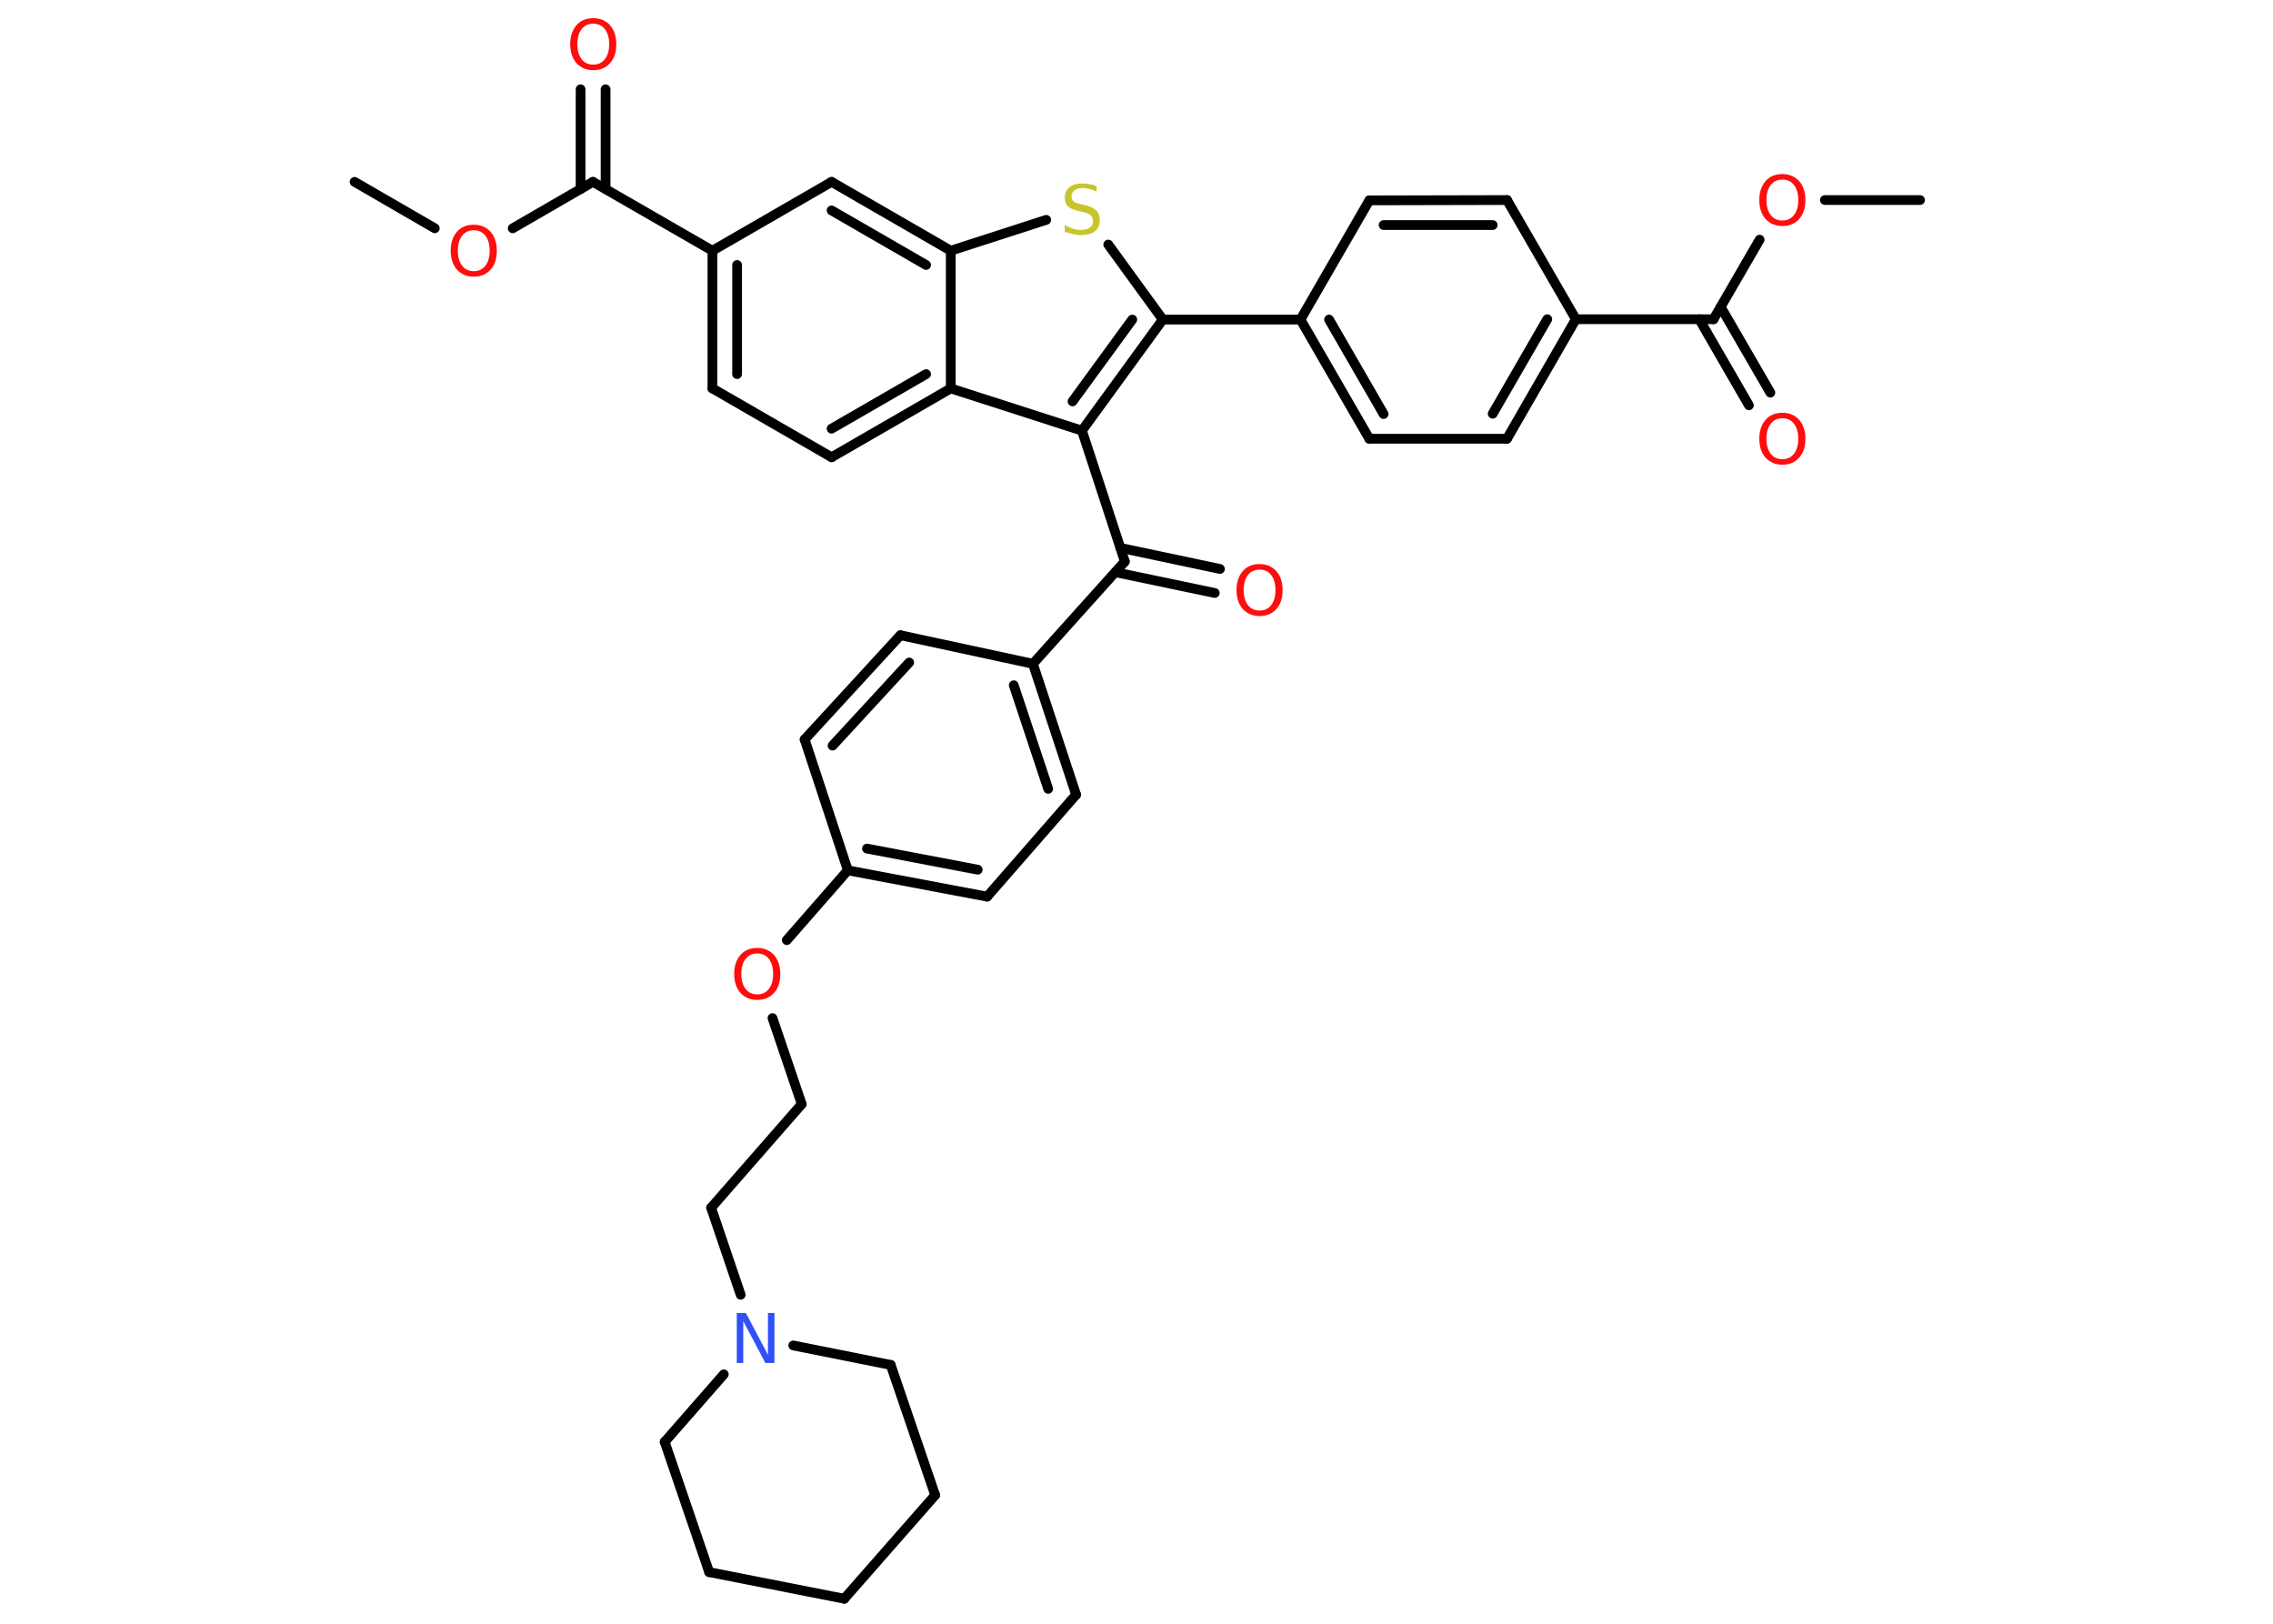 <?xml version='1.0' encoding='UTF-8'?>
<!DOCTYPE svg PUBLIC "-//W3C//DTD SVG 1.1//EN" "http://www.w3.org/Graphics/SVG/1.1/DTD/svg11.dtd">
<svg version='1.2' xmlns='http://www.w3.org/2000/svg' xmlns:xlink='http://www.w3.org/1999/xlink' width='70.0mm' height='50.0mm' viewBox='0 0 70.0 50.0'>
  <desc>Generated by the Chemistry Development Kit (http://github.com/cdk)</desc>
  <g stroke-linecap='round' stroke-linejoin='round' stroke='#000000' stroke-width='.3' fill='#FF0D0D'>
    <rect x='.0' y='.0' width='70.0' height='50.0' fill='#FFFFFF' stroke='none'/>
    <g id='mol1' class='mol'>
      <line id='mol1bnd1' class='bond' x1='59.13' y1='6.16' x2='56.2' y2='6.16'/>
      <line id='mol1bnd2' class='bond' x1='54.19' y1='7.38' x2='52.77' y2='9.83'/>
      <g id='mol1bnd3' class='bond'>
        <line x1='52.99' y1='9.45' x2='54.52' y2='12.09'/>
        <line x1='52.33' y1='9.83' x2='53.86' y2='12.48'/>
      </g>
      <line id='mol1bnd4' class='bond' x1='52.77' y1='9.83' x2='48.53' y2='9.83'/>
      <g id='mol1bnd5' class='bond'>
        <line x1='46.41' y1='13.51' x2='48.53' y2='9.83'/>
        <line x1='45.97' y1='12.74' x2='47.65' y2='9.83'/>
      </g>
      <line id='mol1bnd6' class='bond' x1='46.41' y1='13.51' x2='42.17' y2='13.51'/>
      <g id='mol1bnd7' class='bond'>
        <line x1='40.05' y1='9.84' x2='42.17' y2='13.51'/>
        <line x1='40.93' y1='9.84' x2='42.61' y2='12.75'/>
      </g>
      <line id='mol1bnd8' class='bond' x1='40.05' y1='9.84' x2='35.81' y2='9.84'/>
      <line id='mol1bnd9' class='bond' x1='35.81' y1='9.84' x2='34.13' y2='7.53'/>
      <line id='mol1bnd10' class='bond' x1='32.22' y1='6.77' x2='29.28' y2='7.72'/>
      <g id='mol1bnd11' class='bond'>
        <line x1='29.28' y1='7.72' x2='25.61' y2='5.6'/>
        <line x1='28.52' y1='8.16' x2='25.61' y2='6.48'/>
      </g>
      <line id='mol1bnd12' class='bond' x1='25.61' y1='5.6' x2='21.94' y2='7.72'/>
      <line id='mol1bnd13' class='bond' x1='21.94' y1='7.72' x2='18.26' y2='5.6'/>
      <g id='mol1bnd14' class='bond'>
        <line x1='17.88' y1='5.82' x2='17.88' y2='2.75'/>
        <line x1='18.65' y1='5.82' x2='18.65' y2='2.75'/>
      </g>
      <line id='mol1bnd15' class='bond' x1='18.26' y1='5.6' x2='15.79' y2='7.03'/>
      <line id='mol1bnd16' class='bond' x1='13.39' y1='7.03' x2='10.92' y2='5.6'/>
      <g id='mol1bnd17' class='bond'>
        <line x1='21.94' y1='7.72' x2='21.94' y2='11.96'/>
        <line x1='22.7' y1='8.16' x2='22.7' y2='11.52'/>
      </g>
      <line id='mol1bnd18' class='bond' x1='21.94' y1='11.96' x2='25.61' y2='14.08'/>
      <g id='mol1bnd19' class='bond'>
        <line x1='25.61' y1='14.08' x2='29.28' y2='11.96'/>
        <line x1='25.61' y1='13.2' x2='28.52' y2='11.52'/>
      </g>
      <line id='mol1bnd20' class='bond' x1='29.28' y1='7.72' x2='29.28' y2='11.96'/>
      <line id='mol1bnd21' class='bond' x1='29.28' y1='11.96' x2='33.32' y2='13.26'/>
      <g id='mol1bnd22' class='bond'>
        <line x1='33.32' y1='13.26' x2='35.81' y2='9.84'/>
        <line x1='33.03' y1='12.36' x2='34.87' y2='9.84'/>
      </g>
      <line id='mol1bnd23' class='bond' x1='33.32' y1='13.26' x2='34.64' y2='17.29'/>
      <g id='mol1bnd24' class='bond'>
        <line x1='34.5' y1='16.87' x2='37.57' y2='17.52'/>
        <line x1='34.35' y1='17.62' x2='37.41' y2='18.26'/>
      </g>
      <line id='mol1bnd25' class='bond' x1='34.64' y1='17.29' x2='31.81' y2='20.44'/>
      <g id='mol1bnd26' class='bond'>
        <line x1='33.14' y1='24.47' x2='31.81' y2='20.44'/>
        <line x1='32.28' y1='24.29' x2='31.22' y2='21.1'/>
      </g>
      <line id='mol1bnd27' class='bond' x1='33.14' y1='24.47' x2='30.4' y2='27.61'/>
      <g id='mol1bnd28' class='bond'>
        <line x1='26.11' y1='26.8' x2='30.4' y2='27.61'/>
        <line x1='26.7' y1='26.13' x2='30.11' y2='26.78'/>
      </g>
      <line id='mol1bnd29' class='bond' x1='26.11' y1='26.8' x2='24.23' y2='28.95'/>
      <line id='mol1bnd30' class='bond' x1='23.79' y1='31.35' x2='24.69' y2='34.0'/>
      <line id='mol1bnd31' class='bond' x1='24.69' y1='34.0' x2='21.9' y2='37.19'/>
      <line id='mol1bnd32' class='bond' x1='21.9' y1='37.19' x2='22.81' y2='39.87'/>
      <line id='mol1bnd33' class='bond' x1='24.43' y1='41.43' x2='27.43' y2='42.03'/>
      <line id='mol1bnd34' class='bond' x1='27.43' y1='42.03' x2='28.8' y2='46.04'/>
      <line id='mol1bnd35' class='bond' x1='28.8' y1='46.04' x2='26.0' y2='49.23'/>
      <line id='mol1bnd36' class='bond' x1='26.0' y1='49.23' x2='21.84' y2='48.41'/>
      <line id='mol1bnd37' class='bond' x1='21.84' y1='48.41' x2='20.47' y2='44.4'/>
      <line id='mol1bnd38' class='bond' x1='22.29' y1='42.32' x2='20.47' y2='44.4'/>
      <line id='mol1bnd39' class='bond' x1='26.11' y1='26.8' x2='24.78' y2='22.77'/>
      <g id='mol1bnd40' class='bond'>
        <line x1='27.73' y1='19.56' x2='24.78' y2='22.77'/>
        <line x1='28.0' y1='20.4' x2='25.64' y2='22.96'/>
      </g>
      <line id='mol1bnd41' class='bond' x1='31.81' y1='20.44' x2='27.73' y2='19.56'/>
      <line id='mol1bnd42' class='bond' x1='40.05' y1='9.84' x2='42.17' y2='6.17'/>
      <g id='mol1bnd43' class='bond'>
        <line x1='46.41' y1='6.16' x2='42.17' y2='6.17'/>
        <line x1='45.97' y1='6.93' x2='42.61' y2='6.93'/>
      </g>
      <line id='mol1bnd44' class='bond' x1='48.53' y1='9.83' x2='46.41' y2='6.16'/>
      <path id='mol1atm2' class='atom' d='M54.89 5.53q-.23 .0 -.36 .17q-.13 .17 -.13 .46q.0 .29 .13 .46q.13 .17 .36 .17q.23 .0 .36 -.17q.13 -.17 .13 -.46q.0 -.29 -.13 -.46q-.13 -.17 -.36 -.17zM54.89 5.36q.32 .0 .52 .22q.19 .22 .19 .58q.0 .37 -.19 .58q-.19 .22 -.52 .22q-.32 .0 -.52 -.22q-.19 -.22 -.19 -.58q.0 -.36 .19 -.58q.19 -.22 .52 -.22z' stroke='none'/>
      <path id='mol1atm4' class='atom' d='M54.89 12.88q-.23 .0 -.36 .17q-.13 .17 -.13 .46q.0 .29 .13 .46q.13 .17 .36 .17q.23 .0 .36 -.17q.13 -.17 .13 -.46q.0 -.29 -.13 -.46q-.13 -.17 -.36 -.17zM54.89 12.71q.32 .0 .52 .22q.19 .22 .19 .58q.0 .37 -.19 .58q-.19 .22 -.52 .22q-.32 .0 -.52 -.22q-.19 -.22 -.19 -.58q.0 -.36 .19 -.58q.19 -.22 .52 -.22z' stroke='none'/>
      <path id='mol1atm10' class='atom' d='M33.77 5.7v.2q-.12 -.06 -.22 -.08q-.11 -.03 -.2 -.03q-.17 .0 -.26 .07q-.09 .07 -.09 .19q.0 .1 .06 .15q.06 .05 .23 .09l.13 .03q.23 .05 .34 .16q.11 .11 .11 .3q.0 .22 -.15 .34q-.15 .12 -.44 .12q-.11 .0 -.23 -.03q-.12 -.03 -.26 -.07v-.21q.13 .07 .25 .11q.12 .04 .24 .04q.18 .0 .28 -.07q.1 -.07 .1 -.2q.0 -.11 -.07 -.18q-.07 -.06 -.23 -.1l-.13 -.03q-.23 -.05 -.34 -.14q-.1 -.1 -.1 -.27q.0 -.21 .14 -.32q.14 -.12 .4 -.12q.11 .0 .22 .02q.11 .02 .23 .06z' stroke='none' fill='#C6C62C'/>
      <path id='mol1atm15' class='atom' d='M18.27 .73q-.23 .0 -.36 .17q-.13 .17 -.13 .46q.0 .29 .13 .46q.13 .17 .36 .17q.23 .0 .36 -.17q.13 -.17 .13 -.46q.0 -.29 -.13 -.46q-.13 -.17 -.36 -.17zM18.27 .56q.32 .0 .52 .22q.19 .22 .19 .58q.0 .37 -.19 .58q-.19 .22 -.52 .22q-.32 .0 -.52 -.22q-.19 -.22 -.19 -.58q.0 -.36 .19 -.58q.19 -.22 .52 -.22z' stroke='none'/>
      <path id='mol1atm16' class='atom' d='M14.59 7.09q-.23 .0 -.36 .17q-.13 .17 -.13 .46q.0 .29 .13 .46q.13 .17 .36 .17q.23 .0 .36 -.17q.13 -.17 .13 -.46q.0 -.29 -.13 -.46q-.13 -.17 -.36 -.17zM14.59 6.92q.32 .0 .52 .22q.19 .22 .19 .58q.0 .37 -.19 .58q-.19 .22 -.52 .22q-.32 .0 -.52 -.22q-.19 -.22 -.19 -.58q.0 -.36 .19 -.58q.19 -.22 .52 -.22z' stroke='none'/>
      <path id='mol1atm23' class='atom' d='M38.79 17.54q-.23 .0 -.36 .17q-.13 .17 -.13 .46q.0 .29 .13 .46q.13 .17 .36 .17q.23 .0 .36 -.17q.13 -.17 .13 -.46q.0 -.29 -.13 -.46q-.13 -.17 -.36 -.17zM38.79 17.37q.32 .0 .52 .22q.19 .22 .19 .58q.0 .37 -.19 .58q-.19 .22 -.52 .22q-.32 .0 -.52 -.22q-.19 -.22 -.19 -.58q.0 -.36 .19 -.58q.19 -.22 .52 -.22z' stroke='none'/>
      <path id='mol1atm28' class='atom' d='M23.32 29.36q-.23 .0 -.36 .17q-.13 .17 -.13 .46q.0 .29 .13 .46q.13 .17 .36 .17q.23 .0 .36 -.17q.13 -.17 .13 -.46q.0 -.29 -.13 -.46q-.13 -.17 -.36 -.17zM23.32 29.19q.32 .0 .52 .22q.19 .22 .19 .58q.0 .37 -.19 .58q-.19 .22 -.52 .22q-.32 .0 -.52 -.22q-.19 -.22 -.19 -.58q.0 -.36 .19 -.58q.19 -.22 .52 -.22z' stroke='none'/>
      <path id='mol1atm31' class='atom' d='M22.69 40.43h.28l.68 1.29v-1.29h.2v1.54h-.28l-.68 -1.29v1.29h-.2v-1.54z' stroke='none' fill='#3050F8'/>
    </g>
  </g>
</svg>

